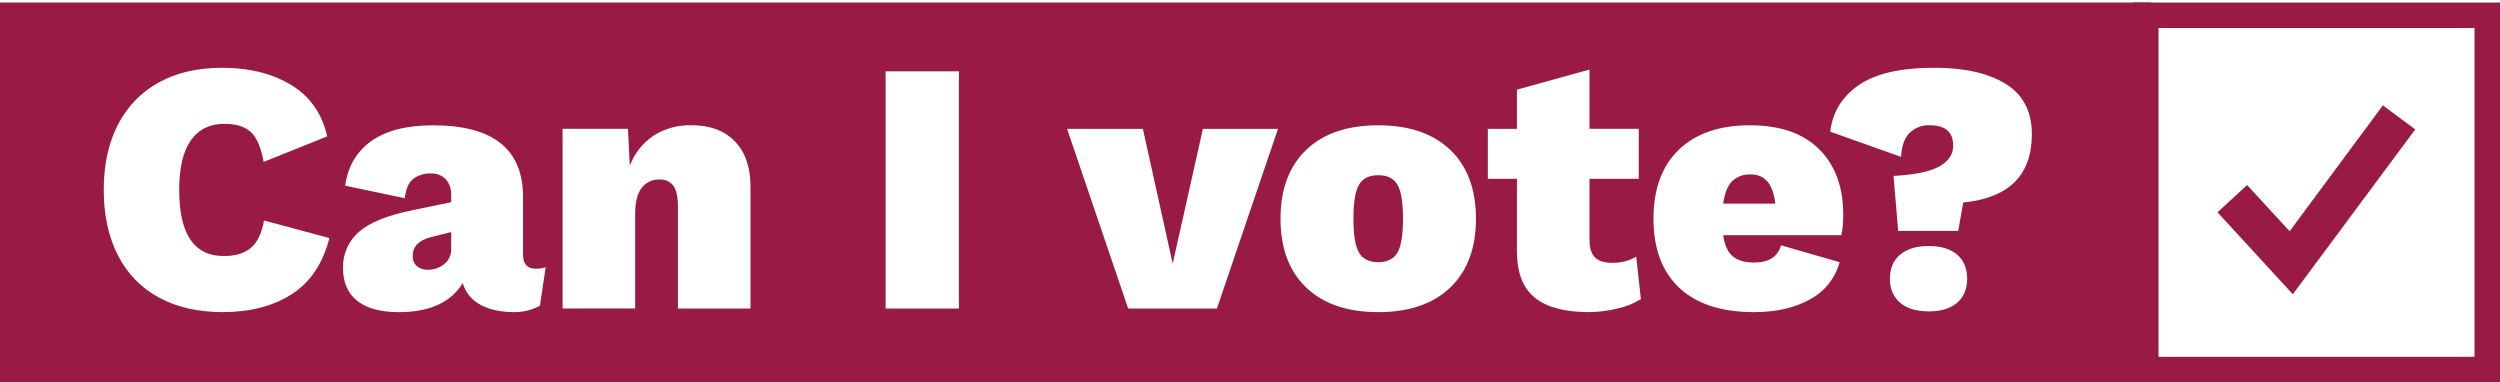 <?xml version="1.0" encoding="utf-8"?>
<!-- Generator: Adobe Illustrator 24.0.0, SVG Export Plug-In . SVG Version: 6.00 Build 0)  -->
<svg version="1.1" id="Layer_1" xmlns="http://www.w3.org/2000/svg" xmlns:xlink="http://www.w3.org/1999/xlink" x="0px" y="0px"
	 viewBox="0 0 981 150" style="enable-background:new 0 0 981 150;" xml:space="preserve">
<style type="text/css">
	.st0{fill:#9A1A46;}
	.st1{fill:none;}
	.st2{fill:none;stroke:#9A1A46;stroke-width:10;}
	.st3{enable-background:new    ;}
</style>
<g id="Group_6" transform="translate(-541 -271)">
	<g id="Group_5" transform="translate(1209.088 -196.818)">
		<path id="Path_13" class="st0" d="M-127.27,536.57c-3.57,0-6.09,1.25-7.54,3.74c-1.46,2.49-2.18,6.93-2.19,13.32
			c0,6.39,0.73,10.84,2.19,13.32s3.97,3.73,7.54,3.74c3.57,0,6.09-1.25,7.54-3.74s2.19-6.93,2.18-13.32
			c0-6.39-0.73-10.83-2.18-13.32C-121.18,537.82-123.69,536.57-127.27,536.57z"/>
		<path id="Path_14" class="st0" d="M18.81,536.29c-2.69-0.16-5.32,0.81-7.26,2.68c-1.74,1.79-2.89,4.7-3.45,8.74h20.44
			c-0.47-3.85-1.48-6.72-3.03-8.6C23.83,537.18,21.36,536.14,18.81,536.29z"/>
		<path id="Path_15" class="st0" d="M-506.13,568.16c-0.1,1.54,0.49,3.04,1.62,4.09c1.21,0.99,2.74,1.49,4.3,1.41
			c2.33,0.04,4.6-0.73,6.42-2.19c1.85-1.49,2.87-3.77,2.75-6.13v-6.49l-7.76,1.97C-503.69,562.05-506.13,564.49-506.13,568.16z"/>
		<path id="Path_16" class="st0" d="M-668.09,468.82v149h844v-149H-668.09z M-553.57,583.24c-7.29,4.7-16.33,7.05-27.14,7.05
			c-9.59,0-17.88-1.88-24.89-5.64c-6.95-3.71-12.59-9.47-16.14-16.5c-3.76-7.24-5.64-15.84-5.64-25.8c0-9.96,1.88-18.54,5.64-25.73
			c3.57-7,9.17-12.75,16.07-16.5c6.95-3.81,15.23-5.71,24.82-5.71c10.53,0,19.5,2.23,26.93,6.7s12.18,11.21,14.24,20.23
			l-24.96,10.01c-1.03-5.73-2.73-9.66-5.08-11.77c-2.35-2.12-5.78-3.17-10.29-3.17c-5.73,0-10.13,2.16-13.18,6.48
			s-4.58,10.81-4.58,19.46c0,17.3,5.83,25.94,17.48,25.94c4.7,0,8.29-1.1,10.79-3.31s4.16-5.76,5.01-10.65l25.66,6.91
			C-541.38,571.22-546.29,578.55-553.57,583.24z M-456.21,587.76c-3.07,1.68-6.51,2.56-10.01,2.54c-5.36,0-9.8-0.96-13.33-2.89
			c-3.4-1.77-5.92-4.85-6.98-8.53c-2.2,3.69-5.47,6.62-9.38,8.39c-4.18,2.02-9.42,3.03-15.72,3.03c-7.15,0-12.57-1.48-16.29-4.44
			c-3.71-2.96-5.57-7.21-5.57-12.76c-0.18-5.51,2.15-10.8,6.34-14.38c4.23-3.67,11.28-6.49,21.15-8.46l14.95-3.1v-2.68
			c0.14-2.31-0.61-4.58-2.11-6.34c-1.56-1.56-3.72-2.38-5.92-2.26c-2.49-0.11-4.94,0.67-6.91,2.18c-1.79,1.46-2.87,3.97-3.24,7.54
			l-23.41-4.93c1.03-7.52,4.44-13.35,10.22-17.48c5.78-4.14,13.89-6.2,24.32-6.2c23.5,0,35.25,9.35,35.25,28.06v22.56
			c0,3.76,1.64,5.64,4.93,5.64c1.34,0.04,2.67-0.15,3.95-0.56L-456.21,587.76z M-373.59,588.88h-28.48v-40.04
			c0-3.85-0.61-6.58-1.83-8.18c-1.29-1.63-3.29-2.53-5.36-2.4c-2.75-0.12-5.39,1.12-7.05,3.31c-1.69,2.21-2.54,5.62-2.54,10.22
			v37.08h-28.48v-70.5h25.66l0.71,14.52c1.79-4.82,5.04-8.96,9.31-11.84c4.46-2.82,9.67-4.24,14.95-4.09
			c7.24,0,12.9,2.11,16.99,6.34c4.09,4.23,6.13,10.2,6.13,17.91L-373.59,588.88z M-291.81,588.88h-28.76v-93.06h28.76V588.88z
			 M-190.57,588.88h-34.83l-23.97-70.5h29.75l11.7,52.88l11.85-52.88h29.47L-190.57,588.88z M-99,580.64
			c-6.72,6.44-16.15,9.66-28.27,9.66c-12.13,0-21.55-3.22-28.27-9.66s-10.08-15.44-10.08-27s3.36-20.56,10.08-27
			s16.14-9.66,28.27-9.66s21.55,3.22,28.27,9.65c6.72,6.44,10.08,15.44,10.08,27C-88.92,565.19-92.28,574.19-99,580.64z
			 M-33.37,588.88c-3.69,0.92-7.48,1.39-11.28,1.41c-9.4,0-16.45-1.88-21.15-5.64s-7.05-9.87-7.05-18.33v-28.34h-11.42v-19.6h11.42
			v-15.37l28.48-7.9v23.26h19.32v19.6h-19.32v23.83c0,3.29,0.73,5.64,2.19,7.05s3.69,2.11,6.7,2.11c3.31,0.07,6.57-0.76,9.45-2.4
			l1.83,16.64C-27.02,586.95-30.12,588.19-33.37,588.88L-33.37,588.88z M54.48,560.12H8.09c0.57,3.95,1.83,6.72,3.81,8.32
			s4.75,2.4,8.32,2.4c5.73,0,9.26-2.26,10.57-6.77l22.98,6.63c-1.69,6.27-5.9,11.55-11.63,14.59c-5.97,3.34-13.28,5.01-21.92,5.01
			c-12.79,0-22.56-3.17-29.33-9.52s-10.15-15.39-10.15-27.14c0-11.65,3.31-20.68,9.94-27.07s15.96-9.59,27.99-9.59
			c11.75,0,20.77,3.13,27.07,9.38s9.45,14.78,9.45,25.59C55.24,554.69,55.01,557.43,54.48,560.12z M99.88,586.63
			c-2.63,2.26-6.35,3.38-11.14,3.38s-8.53-1.13-11.21-3.38c-2.68-2.26-4.02-5.41-4.02-9.45c0-4.04,1.34-7.19,4.02-9.45
			s6.42-3.38,11.21-3.38s8.51,1.13,11.14,3.38c2.63,2.26,3.95,5.41,3.95,9.45C103.83,581.22,102.51,584.37,99.88,586.63
			L99.88,586.63z M102.28,547.29l-1.97,11.14H76.76l-1.83-21.57c8.36-0.47,14.36-1.71,17.98-3.74c3.62-2.02,5.43-4.73,5.43-8.11
			c0-5.36-3.06-8.04-9.17-8.04c-3-0.15-5.92,0.97-8.04,3.1c-1.97,2.07-3.05,5.17-3.24,9.3l-27.78-9.87
			c0.85-7.61,4.56-13.7,11.14-18.26s16.5-6.84,29.75-6.83c11.84,0,21.17,2.12,27.99,6.35s10.22,10.81,10.22,19.74
			C129.21,536.57,120.23,545.5,102.28,547.29L102.28,547.29z"/>
	</g>
	<g id="Rectangle_138" transform="translate(1378 272)">
		<rect y="0" class="st1" width="144" height="149"/>
		<rect x="5" y="5" class="st2" width="134" height="139"/>
	</g>
	<g class="st3">
		<path class="st0" d="M1488.73,321.79l-48.03,64.67l-29.56-32.16l11.62-10.68l16.7,18.12l36.58-49.39L1488.73,321.79z"/>
	</g>
</g>
</svg>
